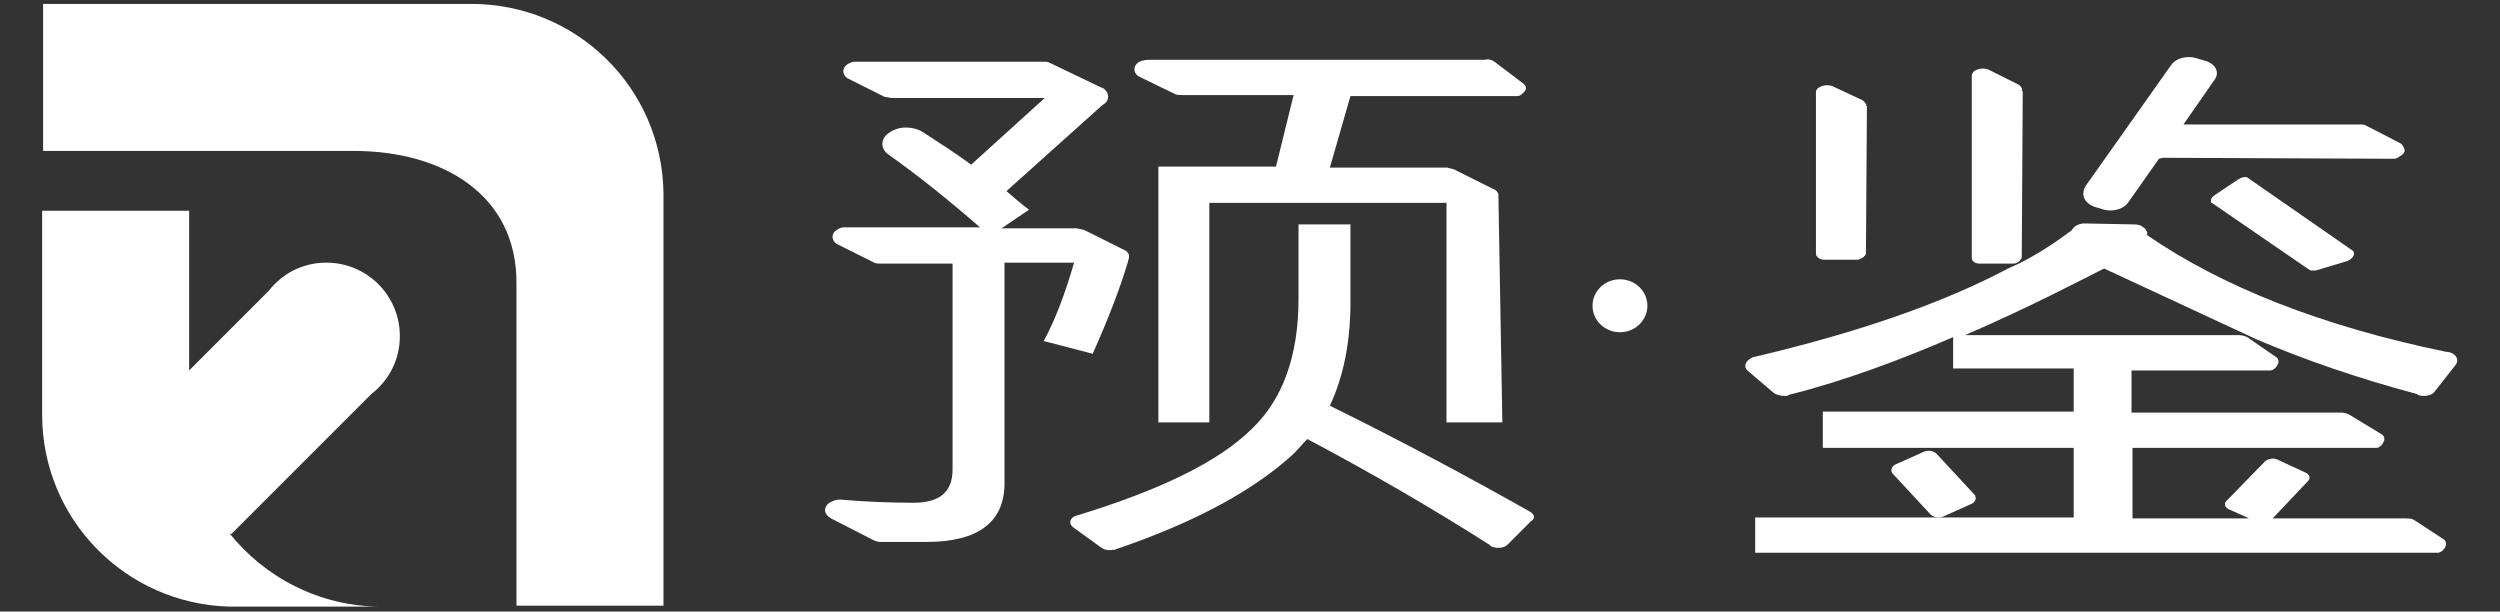 <?xml version="1.0" encoding="utf-8"?>
<!-- Generator: Adobe Illustrator 21.0.0, SVG Export Plug-In . SVG Version: 6.00 Build 0)  -->
<svg version="1.1" id="图层_1" xmlns="http://www.w3.org/2000/svg" xmlns:xlink="http://www.w3.org/1999/xlink" x="0px" y="0px"
	 viewBox="0 0 255.1 62.4" style="enable-background:new 0 0 255.1 62.4;" xml:space="preserve">
<rect x="0" y="0" width="255.1" height="62.4" fill="#333333" stroke="none"/>
<style type="text/css">
	.st0{fill:#F39800;}
	.st1{fill:#FFFFFF;}
	.st2{fill:url(#XMLID_17_);}
	.st3{fill:url(#XMLID_18_);}
	.st4{fill:#393048;}
	.st5{fill:#E17522;}
	.st6{fill:url(#SVGID_1_);}
</style>
<g id="XMLID_13_">
	<path id="XMLID_15_" class="st1" d="M36.1,15.4h-7.1H11.4h-7v-15h43.7c10.7,0,19.4,8.5,19.6,19.2h0v42.2h-15v-21V29
		C52.8,19.9,45.2,15.4,36.1,15.4z"/>
	<path id="XMLID_14_" class="st1" d="M38.9,61.9c-6.3,0-11.9-3-15.5-7.5l0,0l0.2,0.1l14.3-14.3c1.8-1.4,2.9-3.5,2.9-5.9
		c0-4.2-3.4-7.5-7.5-7.5c-2.4,0-4.5,1.1-5.9,2.9l-8.1,8.1V21.5h-15v21v-0.2c0,10.7,8.5,19.3,19.1,19.6v0h0.4c0.1,0,0.1,0,0.2,0
		c0.1,0,0.1,0,0.2,0h20.3"/>
</g>
<g id="XMLID_9_">
	<path id="XMLID_12_" class="st1" d="M156.1,52.2C156.1,52.2,156.1,52.2,156.1,52.2c-6.2-3.5-12.9-7.1-20.4-10.8
		c1.4-3,2.1-6.5,2.1-10.6v-7.9h-5.3v7.6c0,5.8-1.6,10.2-4.7,13.2c-3.4,3.4-9.4,6.3-17.9,8.9c0,0,0,0,0,0c-0.1,0-0.2,0.1-0.3,0.1
		c-0.5,0.3-0.5,0.8-0.1,1.1l2.9,2.1c0.3,0.2,0.7,0.3,1.1,0.2c0.1,0,0.1,0,0.2,0c0.1,0,0.2-0.1,0.3-0.1c0,0,0,0,0,0
		c8.2-2.8,14.1-6.1,18-9.7c0.5-0.5,0.9-1,1.4-1.5c6.6,3.5,12.8,7.1,18.6,10.8c0,0,0,0,0,0c0.1,0.1,0.2,0.2,0.3,0.2
		c0.5,0.2,1.2,0.1,1.5-0.2l2.4-2.4C156.7,52.9,156.6,52.5,156.1,52.2z"/>
	<path id="XMLID_11_" class="st1" d="M111.5,36.1c1.6-3.6,2.8-6.7,3.6-9.4l0.1-0.4l0,0c0-0.1,0-0.2,0-0.3c-0.1-0.2-0.2-0.4-0.5-0.5
		l-4-2c-0.2-0.1-0.5-0.1-0.8-0.2l0,0l-1.5,0h-6.2l2.8-1.9c-0.8-0.6-1.5-1.2-2.3-1.9l9.7-8.7c0.1-0.1,0.3-0.2,0.4-0.3
		c0.1-0.1,0.2-0.2,0.2-0.3c0.1-0.2,0.1-0.4,0-0.7c-0.1-0.2-0.3-0.5-0.7-0.6l-5-2.4c-0.2-0.1-0.4-0.2-0.6-0.2l0,0H87.2l0,0
		c-0.3,0-0.7,0.2-0.9,0.4c-0.4,0.4-0.3,1,0.2,1.3l3.8,1.9C90.6,9.9,90.8,10,91,10l0,0l15.6,0l-7.5,6.8c-1.5-1.1-3.2-2.2-4.9-3.3l0,0
		c0,0,0,0,0,0c0,0,0,0,0,0l0,0c-0.9-0.6-2.4-0.7-3.4,0c-1,0.6-1,1.7-0.1,2.3l0,0c3.1,2.2,6.2,4.7,9.3,7.4H86.1l0,0
		c-0.3,0-0.7,0.2-0.9,0.4c-0.4,0.4-0.3,1,0.2,1.3l3.8,1.9c0.2,0.1,0.5,0.1,0.7,0.1l0,0l7.3,0v21c0,2.3-1.3,3.4-4,3.4
		c-2.4,0-4.8-0.1-7.2-0.3c0,0,0,0,0,0c-0.5-0.1-1.1,0.1-1.5,0.4c-0.5,0.5-0.4,1.1,0.3,1.5l4.3,2.2c0.2,0.1,0.5,0.2,0.7,0.2
		c0,0,0,0,0,0l4.7,0c5.3,0,8-2,8-6V26.8h7.1c-0.9,3.1-1.9,5.8-3.1,8C108.4,35.3,110,35.7,111.5,36.1z"/>
	<path id="XMLID_10_" class="st1" d="M119.9,9.6c0.2,0.1,0.5,0.1,0.8,0.1l0,0l11.3,0l-1.8,7.3h-12v26.1h5.2V20.7h24.2v22.4h5.2h0.5
		l-0.4-23l0,0c0-0.1,0-0.2,0-0.3c-0.1-0.2-0.2-0.4-0.5-0.5l-4-2c-0.2-0.1-0.5-0.1-0.7-0.2l0,0h-2.1h-9.9l2.1-7.3H154h0.2l0,0
		c0.2,0,0.3,0,0.5,0c0.1,0,0.1,0,0.2,0c0.1,0,0.3-0.1,0.4-0.2c0.1-0.1,0.2-0.2,0.3-0.3c0.2-0.3,0.1-0.6-0.2-0.8l-2.9-2.2
		c-0.3-0.2-0.6-0.3-1-0.2l0,0h-34.2l0,0c-0.5,0-1,0.1-1.3,0.4c-0.4,0.4-0.3,1,0.2,1.3L119.9,9.6z"/>
</g>
<g id="XMLID_2_">
	<path id="XMLID_8_" class="st1" d="M213.7,21.1l0.7,0.2c1,0.4,2.3,0.1,2.8-0.7l3.1-4.4l0.4-0.1l23.5,0.1l0,0c0.1,0,0.3,0,0.4-0.1
		c0.1,0,0.1,0,0.2-0.1c0.1-0.1,0.2-0.1,0.3-0.2c0.1-0.1,0.1-0.1,0.2-0.2c0.1-0.2,0.1-0.3,0-0.5c-0.1-0.2-0.2-0.4-0.4-0.5l-3.5-1.8
		c-0.2-0.1-0.4-0.1-0.5-0.1l0,0h-17.5h-0.6l3.2-4.6c0.5-0.7,0.1-1.6-1-1.9l-0.7-0.2c-1-0.4-2.3-0.1-2.8,0.7l-8.7,12.3
		C212.3,19.9,212.7,20.7,213.7,21.1z"/>
	<path id="XMLID_7_" class="st1" d="M186.1,26.5l3.3,0c0,0,0.1,0,0.1,0c0.3,0,0.5-0.2,0.7-0.3c0,0,0-0.1,0.1-0.1
		c0-0.1,0.1-0.1,0.1-0.2h0l0,0v0v0l0.1-15.1l-0.1,0c0-0.1,0.1-0.2,0-0.2c-0.1-0.1-0.2-0.3-0.4-0.4l-3-1.4c-0.5-0.2-1.1-0.1-1.5,0.2
		c-0.1,0.1-0.2,0.2-0.2,0.4l0,0v16.5h0C185.3,26.2,185.7,26.5,186.1,26.5z"/>
	<path id="XMLID_6_" class="st1" d="M202,26.9l3.3,0c0,0,0.1,0,0.1,0c0.3,0,0.5-0.1,0.7-0.3c0,0,0-0.1,0.1-0.1
		c0-0.1,0.1-0.1,0.1-0.2h0l0.1-17l-0.1,0c0-0.1,0.1-0.2,0-0.3c-0.1-0.2-0.2-0.3-0.4-0.4l-3-1.5c-0.5-0.2-1.1-0.1-1.5,0.2
		c-0.1,0.1-0.2,0.3-0.2,0.4l0,0v18.6h0C201.2,26.7,201.6,26.9,202,26.9z"/>
	<path id="XMLID_5_" class="st1" d="M235.6,27.5L235.6,27.5c0.1,0,0.1,0.1,0.2,0.1c0.1,0,0.3,0,0.5,0l3-0.9c0.5-0.1,0.9-0.5,0.9-0.8
		c0-0.1,0-0.2-0.1-0.3l0,0l-10.8-7.5l0,0c-0.2-0.1-0.6,0-0.9,0.2l-2.4,1.6c0,0,0,0-0.1,0.1c-0.2,0.1-0.3,0.3-0.3,0.5c0,0,0,0,0,0.1
		c0,0,0,0.1,0.1,0.1l0,0L235.6,27.5z"/>
	<path id="XMLID_4_" class="st1" d="M230.2,34.6c4.9,2.1,10.4,4,16.4,5.6c0,0,0,0,0,0c0.1,0,0.1,0.1,0.1,0.1
		c0.6,0.2,1.4,0.1,1.7-0.3l2.2-2.8c0.3-0.4,0.1-1-0.5-1.2c-0.2-0.1-0.4-0.1-0.5-0.1c-12.6-2.6-22.8-6.6-30.5-11.9c0,0,0-0.1,0-0.1
		c0-0.1,0-0.1,0-0.2c-0.1-0.2-0.2-0.4-0.4-0.5c-0.2-0.2-0.5-0.3-0.9-0.3l-5.1-0.1c-0.6,0-1.1,0.3-1.3,0.7c-1.6,1.2-3.4,2.4-5.4,3.4
		l-1.1,0.5c-6.6,3.5-15.2,6.5-25.8,9c0,0,0,0,0,0c-0.2,0-0.3,0.1-0.5,0.2c-0.5,0.3-0.7,0.8-0.3,1.2l2.7,2.3c0.3,0.2,0.7,0.3,1.1,0.3
		c0.1,0,0.1,0,0.2,0c0.1,0,0.1,0,0.2-0.1c0,0,0,0,0,0c5.6-1.4,11.5-3.6,16.8-5.9v3.2h12.3V42h-18.6h-0.7h-6.3v3.7h6.3v0l0.7,0h0
		l18.6,0v7.1h-25.5v0h-7v3.6h7v0H248c0.1,0,0.1,0,0.2,0h0.2l0,0c0.1,0,0.1,0,0.2,0c0.1,0,0.1,0,0.2,0c0.1,0,0.3-0.1,0.4-0.2
		c0,0,0.1,0,0.1-0.1c0,0,0.1-0.1,0.1-0.1c0.1-0.1,0.2-0.3,0.2-0.5c0-0.2-0.1-0.4-0.3-0.5l-2.9-1.9c-0.3-0.2-0.6-0.2-1-0.2l0,0h-13.5
		l3.6-3.8c0.3-0.3,0.2-0.7-0.3-0.9l-2.8-1.3c-0.4-0.2-1-0.1-1.3,0.2l-3.9,4c-0.3,0.3-0.2,0.7,0.3,0.9l2,0.9h-11.9v-7.2l24.4,0l0,0
		c0.1,0,0.2,0,0.3,0c0.1,0,0.1,0,0.2,0c0.2,0,0.3-0.1,0.4-0.2c0,0,0.1,0,0.1-0.1c0.1,0,0.1-0.1,0.1-0.1c0.1-0.2,0.2-0.3,0.2-0.5
		c0-0.2-0.1-0.4-0.3-0.5l-3.3-2c-0.2-0.1-0.5-0.2-0.8-0.2l0,0h-21.4v-4.3h13.8l0,0c0.1,0,0.1,0,0.2,0c0.1,0,0.1,0,0.2,0
		c0.1,0,0.3-0.1,0.4-0.2c0,0,0.1,0,0.1-0.1c0,0,0.1-0.1,0.1-0.1c0.1-0.2,0.2-0.3,0.2-0.5c0-0.2-0.1-0.4-0.3-0.5l-2.9-2
		c-0.2-0.1-0.5-0.2-0.8-0.2l0,0h-28c6.5-2.8,11.8-5.6,14.2-6.8L230.2,34.6z"/>
	<path id="XMLID_3_" class="st1" d="M198.3,52.7l2.9-1.3c0.4-0.2,0.5-0.6,0.3-0.9l-3.9-4.2c-0.3-0.3-0.8-0.4-1.3-0.2l-2.9,1.3
		c-0.4,0.2-0.5,0.6-0.3,0.9l3.9,4.2C197.3,52.8,197.9,52.9,198.3,52.7z"/>
</g>
<ellipse id="XMLID_1_" class="st1" cx="165.3" cy="31.2" rx="2.8" ry="2.7"/>
</svg>
